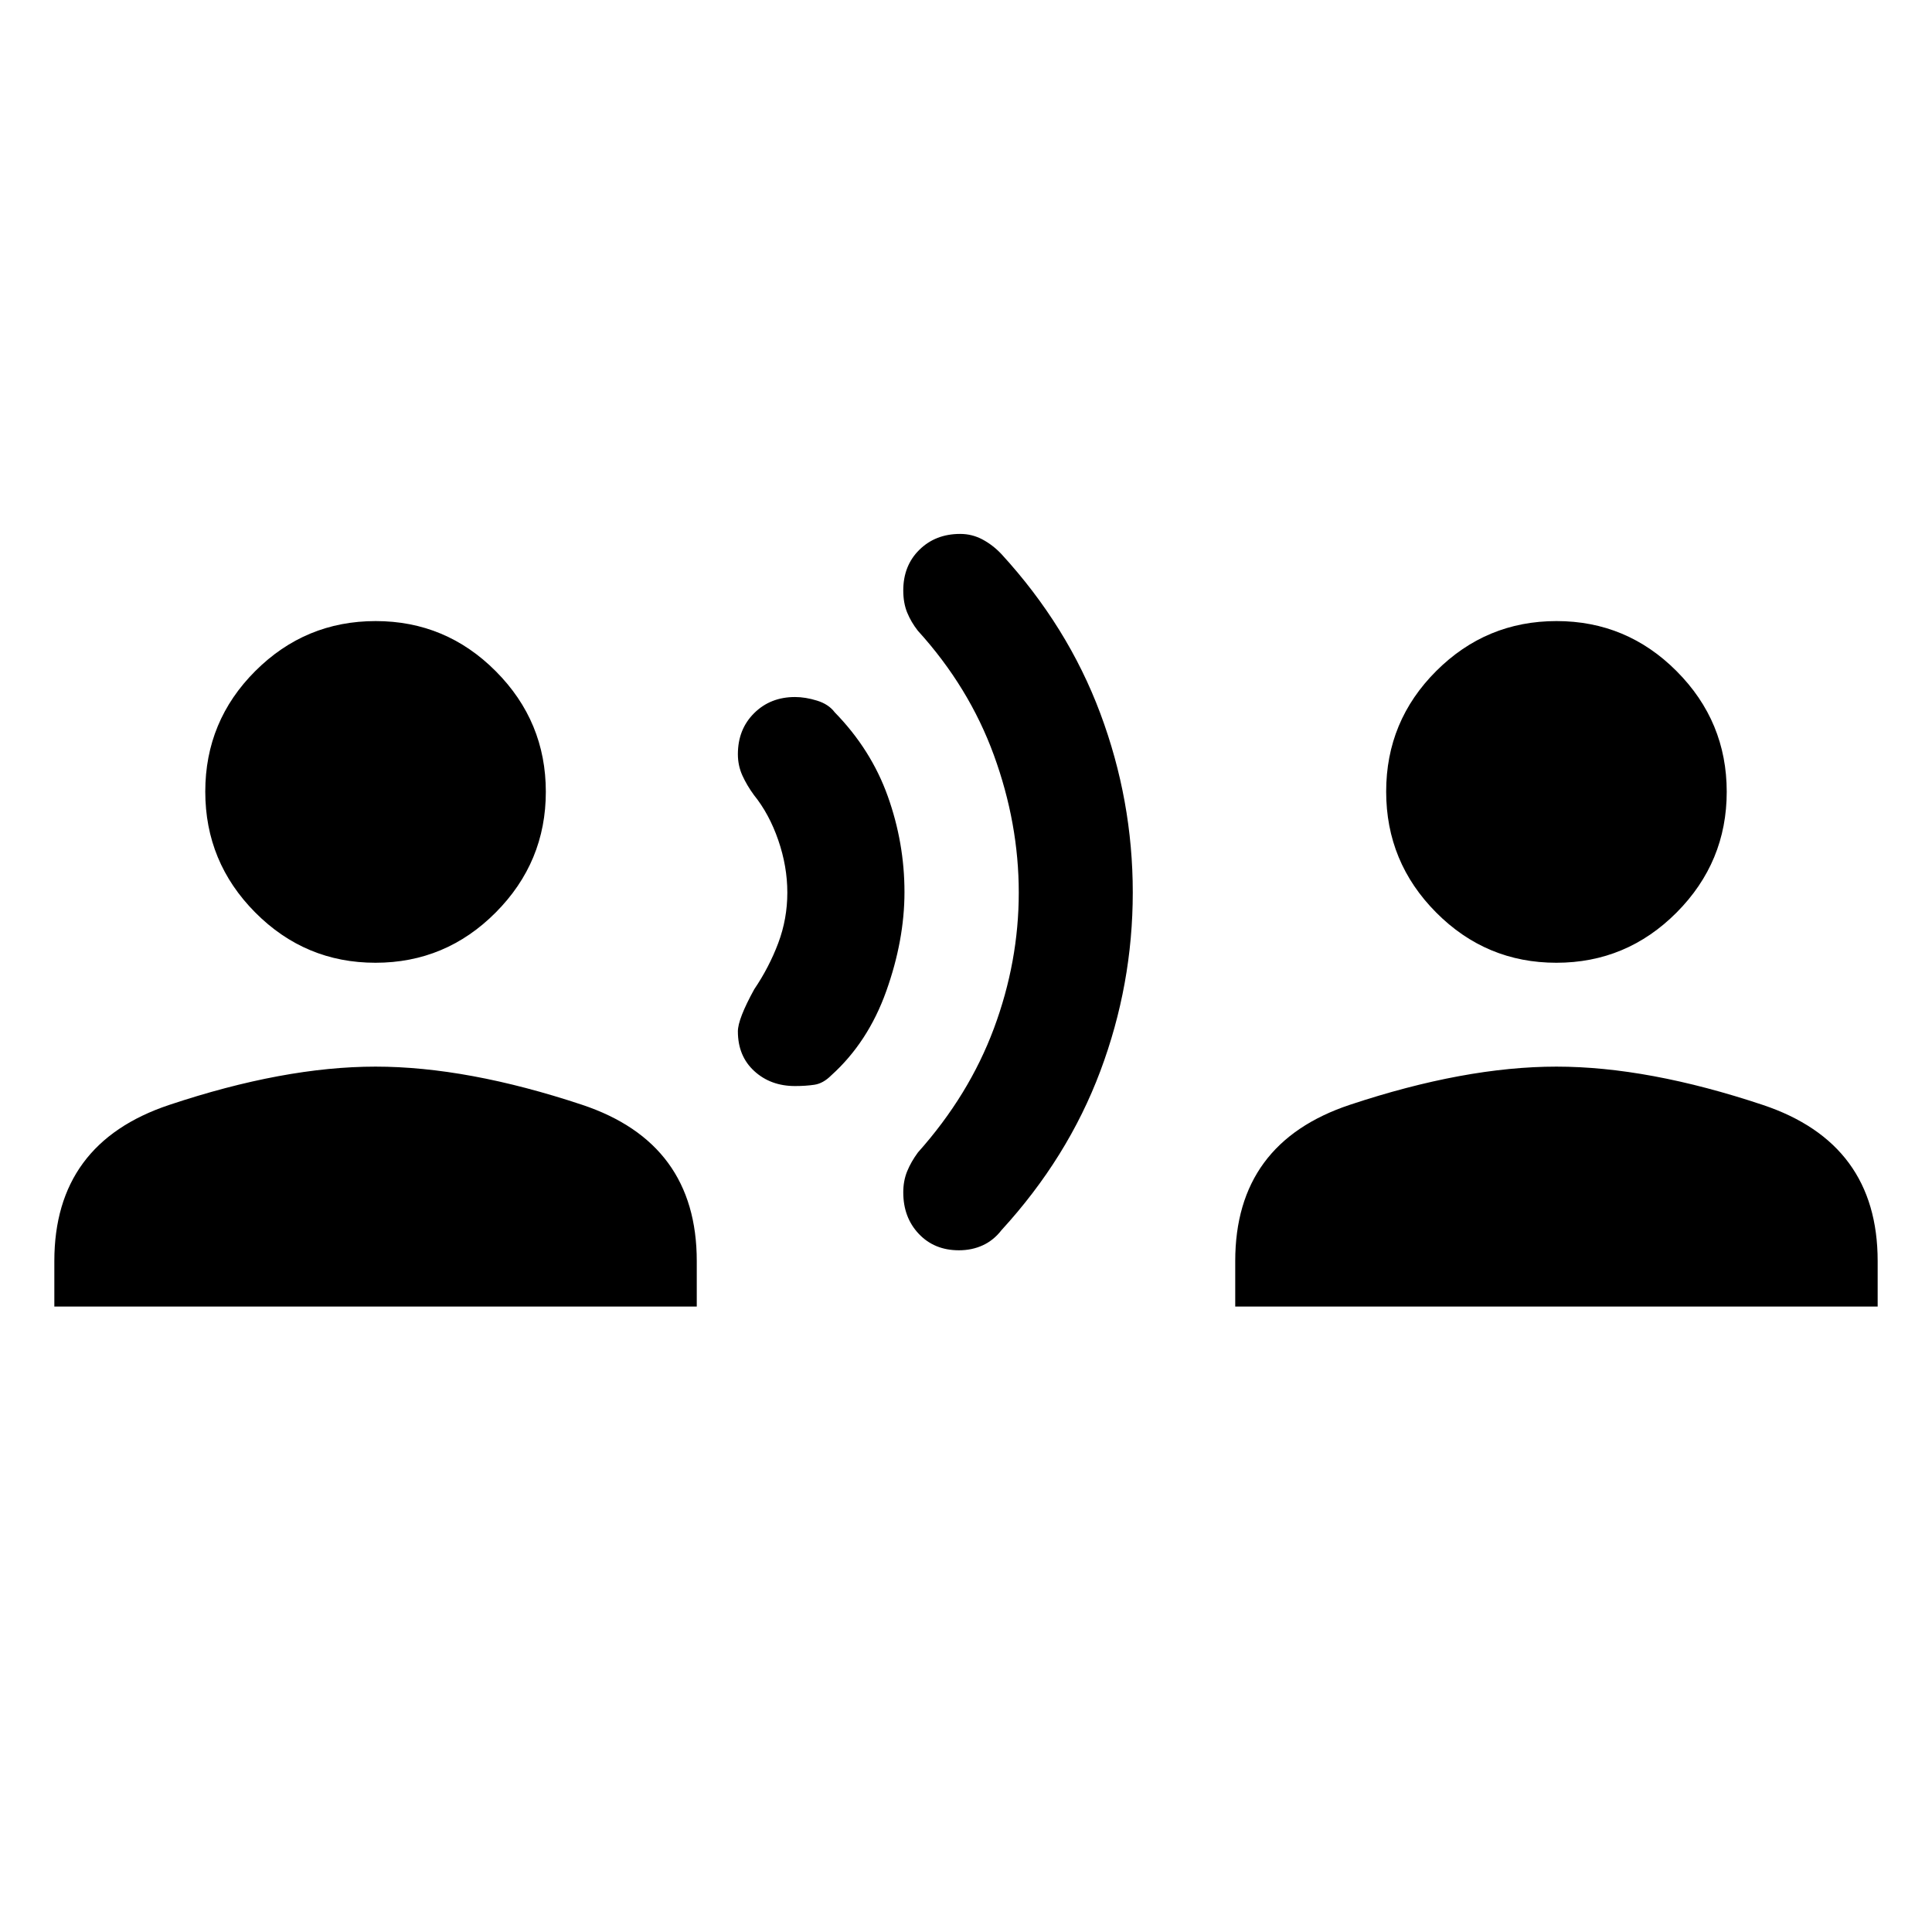 <svg xmlns="http://www.w3.org/2000/svg" height="48" viewBox="0 -960 960 960" width="48"><path d="M27-310.78v-22.61q0-58.52 57.04-77.57Q141.09-430 186.61-430q45.52 0 102.56 18.94 57.05 18.95 57.05 77.67v22.61H27Zm159.57-170.83q-34.92 0-59.74-24.98Q102-531.57 102-566.66q0-35.08 24.86-59.91 24.87-24.82 59.79-24.82t59.74 24.96q24.83 24.95 24.83 59.87t-24.87 59.94q-24.86 25.01-59.78 25.01Zm208.47 61.26q-12.13 0-20.26-7.45t-8.13-19.72q0-6.14 8.13-20.91 7.44-11 11.94-23 4.5-12 4.5-25.03 0-13.02-4.5-26.06-4.5-13.05-12.13-22.48-3.42-4.67-5.68-9.61-2.26-4.95-2.26-10.64 0-12.35 8.07-20.37 8.07-8.03 20.32-8.03 5.14 0 10.92 1.78t8.78 5.78q18.13 18.57 26.41 41.79 8.28 23.22 8.28 47.55 0 23.88-9.06 49.27-9.07 25.39-27.33 41.83-4 4-8.33 4.65-4.33.65-9.67.65Zm81.41 81.61q-12.17 0-19.89-8.15-7.73-8.15-7.73-20.62 0-5.75 1.94-10.5 1.95-4.75 5.37-9.38 25.38-28.44 37.73-61.6 12.35-33.17 12.35-67.5 0-34.34-12.35-68.23t-37.81-61.89q-3.34-4.26-5.29-9.02-1.94-4.76-1.94-10.97 0-12.35 8.01-20.22 8.01-7.88 20.27-7.88 5.87 0 11.03 2.73 5.15 2.73 9.45 7.27 33.02 36 49.15 79.19 16.13 43.18 16.13 88.95 0 45.78-16.13 88.8-16.13 43.02-49.11 79.02-3.85 5-9.24 7.5-5.39 2.5-11.94 2.5Zm137.33 27.96v-22.61q0-58.72 57.05-77.67Q727.87-430 773.39-430t102.57 19.04Q933-391.91 933-333.39v22.61H613.78Zm159.57-170.83q-34.92 0-59.74-24.98-24.83-24.98-24.83-60.07 0-35.08 24.87-59.91 24.86-24.82 59.78-24.82t59.74 24.96Q858-601.48 858-566.56t-24.86 59.94q-24.87 25.01-59.79 25.01Z"/></svg>